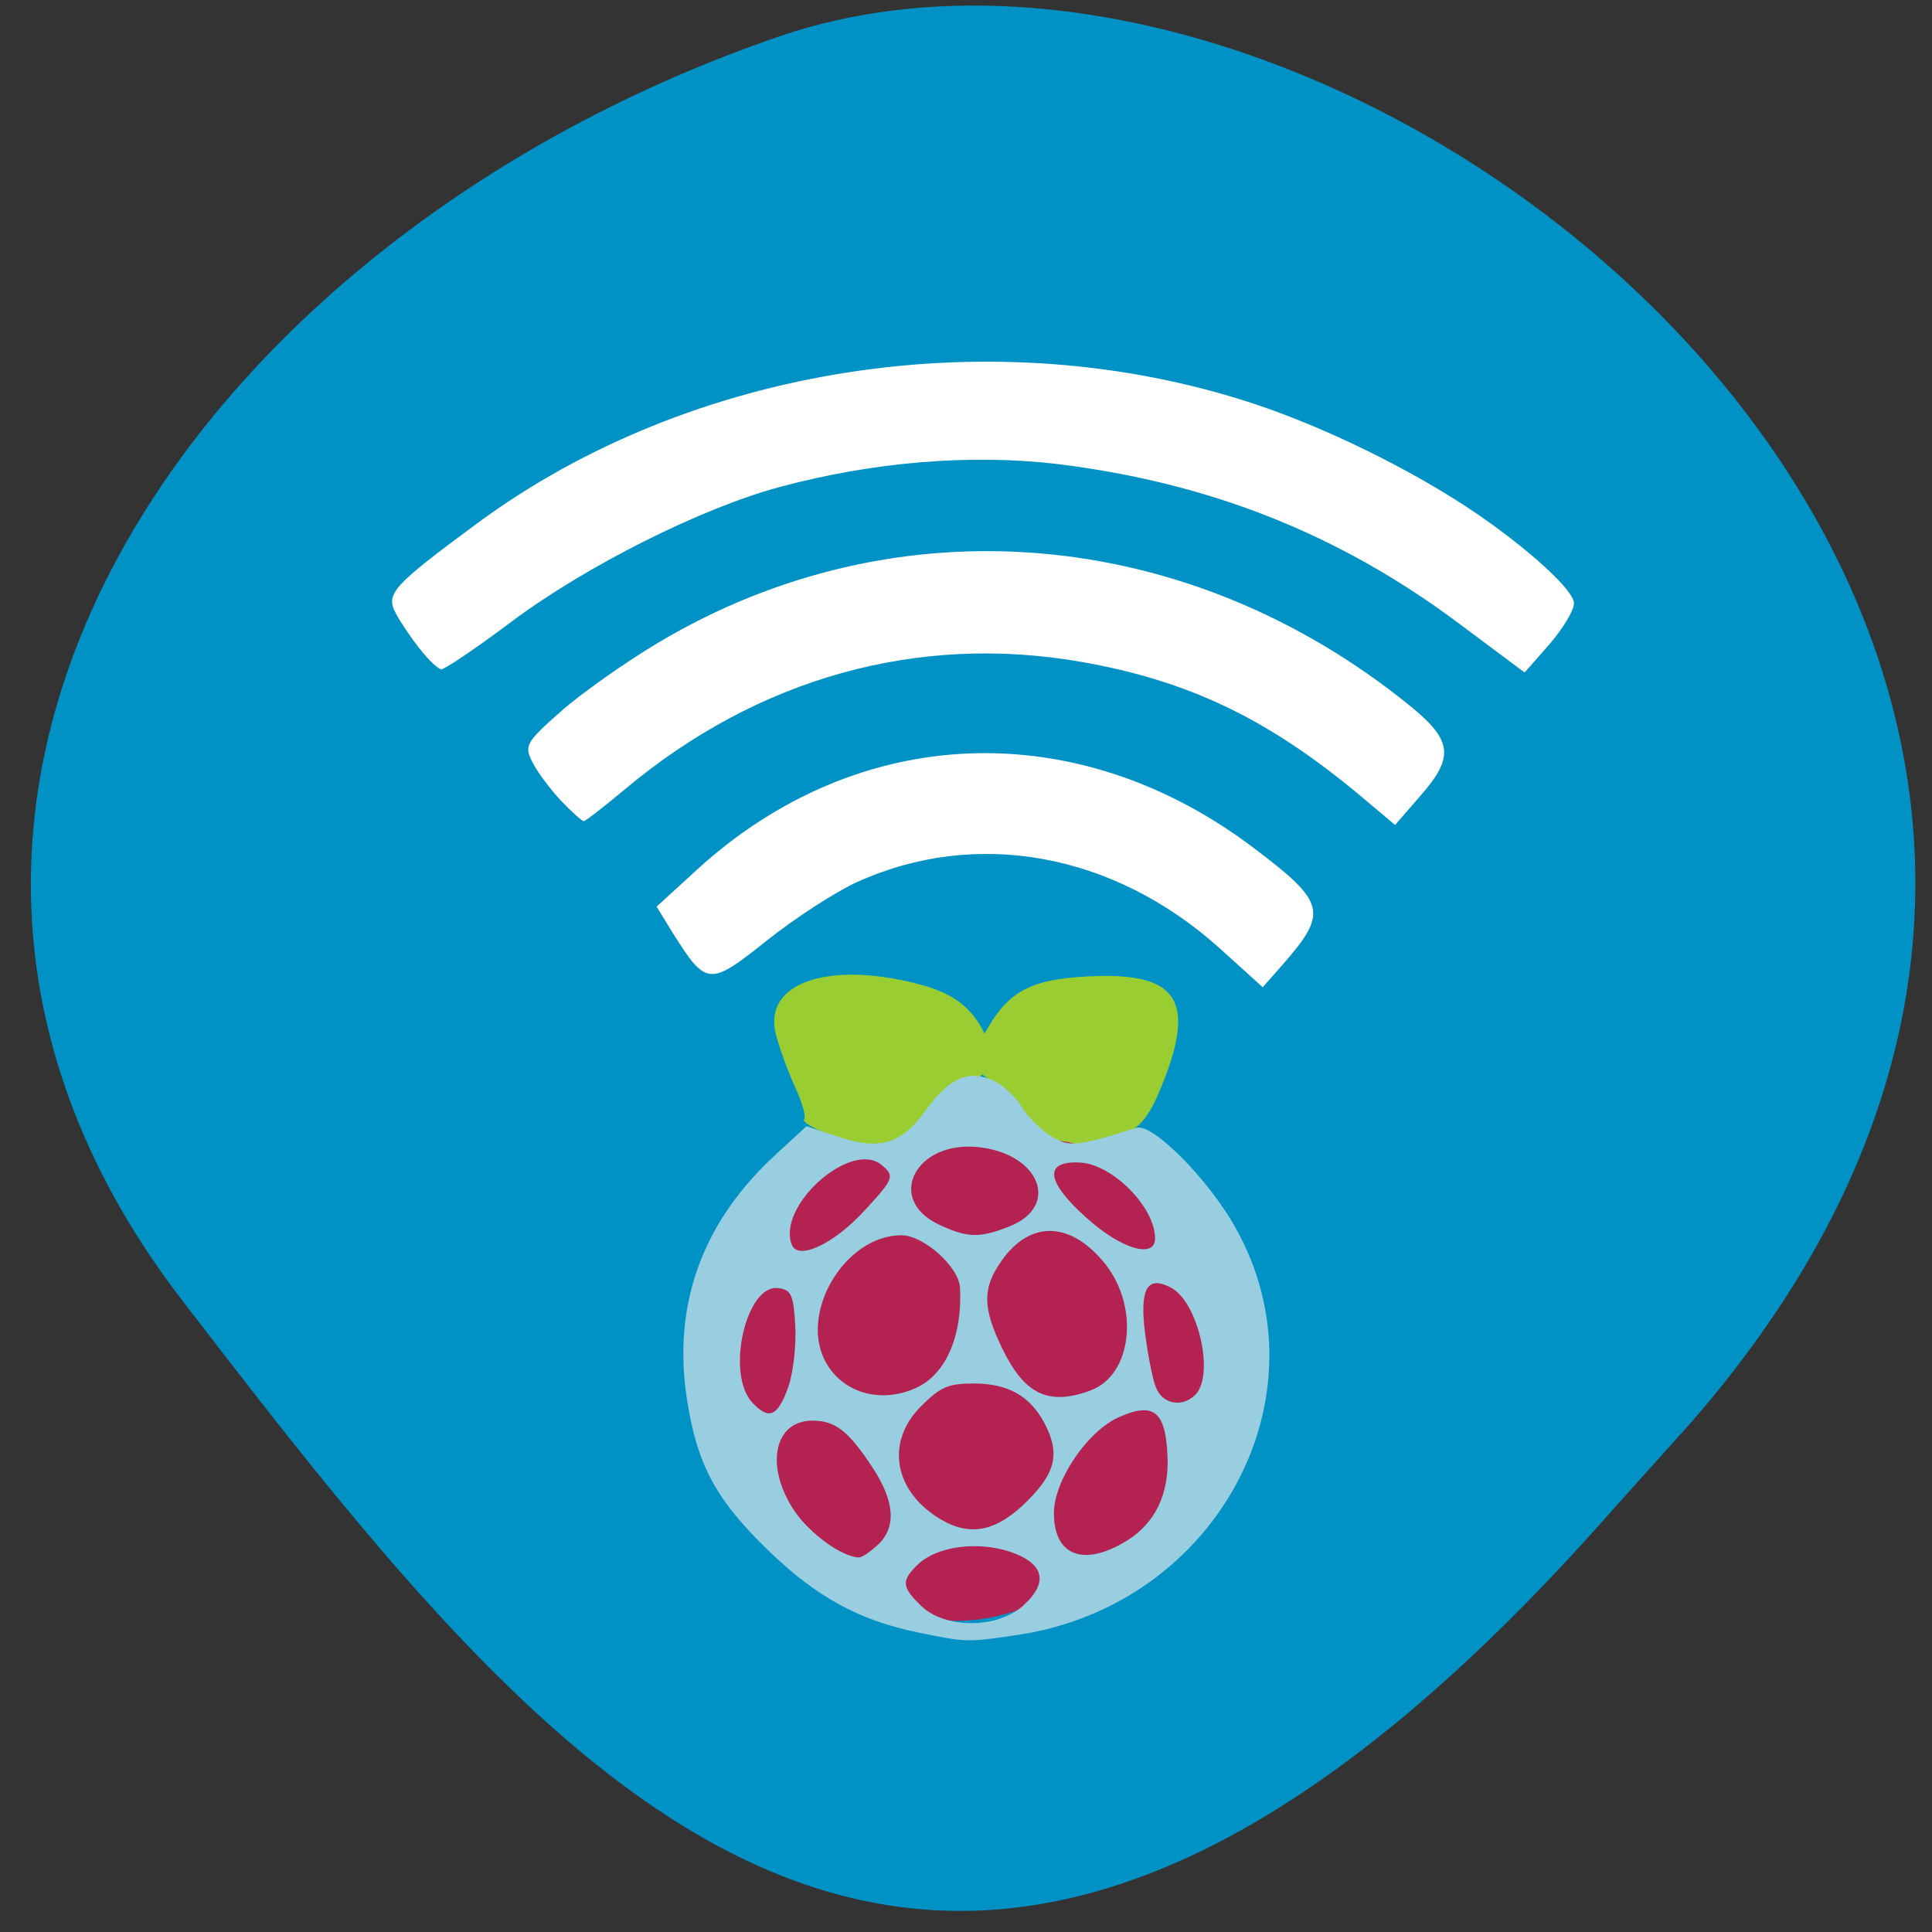 <svg xmlns="http://www.w3.org/2000/svg" viewBox="0 0 22 22"><rect x="0" y="0" width="22" height="22" fill="#333333" stroke="none"/><path d="m 19.238 16.219 c 7.695 -8.789 -3.691 -18.09 -10.363 -15.805 c -6.672 2.285 -11.152 8.742 -6.797 14.398 c 4.355 5.66 8.637 11.12 16.332 2.328" fill="#0192c5"/><g fill="#fff"><path d="m 6.391 9.121 c -0.117 -0.125 -0.266 -0.32 -0.324 -0.434 c -0.102 -0.195 -0.082 -0.23 0.32 -0.586 c 0.234 -0.207 0.734 -0.559 1.105 -0.781 c 2.711 -1.617 6.03 -1.34 8.566 0.719 c 0.484 0.395 0.504 0.582 0.113 1.027 l -0.285 0.328 l -0.414 -0.348 c -1.043 -0.867 -1.938 -1.293 -3.152 -1.508 c -1.867 -0.328 -3.688 0.18 -5.203 1.449 c -0.238 0.199 -0.449 0.363 -0.469 0.363 c -0.023 0 -0.137 -0.105 -0.258 -0.23"/><path d="m 4.781 7.391 c -0.098 -0.125 -0.223 -0.309 -0.273 -0.406 c -0.121 -0.223 -0.039 -0.313 0.922 -1.023 c 2.438 -1.801 5.898 -2.336 8.84 -1.367 c 0.734 0.242 1.605 0.656 2.301 1.094 c 0.68 0.426 1.352 1.012 1.352 1.18 c 0 0.082 -0.125 0.289 -0.281 0.469 l -0.281 0.32 l -0.754 -0.563 c -1.367 -1.02 -2.844 -1.602 -4.582 -1.813 c -0.977 -0.113 -2.086 -0.023 -3.156 0.266 c -0.891 0.242 -2.191 0.895 -3.039 1.527 c -0.406 0.305 -0.766 0.547 -0.805 0.547 c -0.035 -0.004 -0.145 -0.105 -0.242 -0.23"/><path d="m 13.883 10.793 c -1.207 -1.082 -2.766 -1.363 -4.121 -0.75 c -0.242 0.109 -0.707 0.41 -1.031 0.668 c -0.656 0.523 -0.688 0.52 -1.074 -0.094 l -0.18 -0.293 l 0.461 -0.422 c 1.836 -1.676 4.328 -1.77 6.344 -0.242 c 0.816 0.617 0.844 0.73 0.324 1.324 l -0.227 0.258"/></g><g fill="#9acd31"><path d="m 11.918 13.04 c -0.113 -0.059 -0.258 -0.211 -0.316 -0.34 c -0.059 -0.129 -0.215 -0.313 -0.344 -0.41 l -0.23 -0.176 l 0.168 -0.316 c 0.27 -0.504 0.516 -0.645 1.199 -0.68 c 1.016 -0.051 1.23 0.266 0.836 1.242 c -0.148 0.367 -0.246 0.484 -0.523 0.621 c -0.398 0.199 -0.508 0.207 -0.789 0.059"/><path d="m 9.492 12.938 c -0.215 -0.078 -0.363 -0.164 -0.336 -0.191 c 0.027 -0.023 -0.02 -0.191 -0.102 -0.367 c -0.082 -0.18 -0.18 -0.449 -0.219 -0.602 c -0.148 -0.574 0.566 -0.836 1.586 -0.582 c 0.438 0.109 0.656 0.273 0.813 0.621 c 0.117 0.262 0.113 0.273 -0.391 0.77 c -0.566 0.559 -0.699 0.594 -1.352 0.352"/></g><path d="m 10.793 18.453 c -1.66 -0.34 -2.684 -1.867 -2.691 -3.297 c 0.004 -1.242 0.395 -1.867 1.75 -2.066 c 0.52 -0.078 1.938 -0.215 2.422 -0.055 c 0.941 0.309 1.355 0.594 1.617 1.582 c 0.492 2.047 -1.645 3.934 -3.098 3.836" fill="#b32251"/><path d="m 10.457 18.59 c -0.668 -0.137 -1.156 -0.402 -1.695 -0.922 c -0.609 -0.586 -0.824 -0.984 -0.941 -1.742 c -0.164 -1.082 0.18 -2.02 1.027 -2.793 l 0.336 -0.309 l 0.352 0.117 c 0.465 0.16 0.723 0.09 0.984 -0.27 c 0.281 -0.387 0.484 -0.488 0.762 -0.379 c 0.121 0.047 0.273 0.184 0.344 0.301 c 0.07 0.117 0.223 0.27 0.336 0.34 c 0.211 0.133 0.293 0.125 0.98 -0.09 c 0.18 -0.059 0.824 0.59 1.129 1.141 c 1.066 1.898 -0.199 4.277 -2.457 4.629 c -0.594 0.09 -0.609 0.09 -1.156 -0.023 m 1.191 -0.305 c 0.297 -0.266 0.242 -0.484 -0.152 -0.617 c -0.375 -0.121 -0.828 -0.059 -1.043 0.145 c -0.195 0.188 -0.188 0.258 0.039 0.477 c 0.273 0.258 0.859 0.258 1.156 -0.004 m -1.652 -0.695 c 0.215 -0.203 0.191 -0.5 -0.066 -0.887 c -0.273 -0.414 -0.422 -0.527 -0.68 -0.527 c -0.441 0 -0.543 0.527 -0.203 1.031 c 0.18 0.262 0.543 0.523 0.734 0.527 c 0.035 0 0.129 -0.066 0.215 -0.145 m 2.836 -0.047 c 0.324 -0.199 0.484 -0.539 0.461 -0.973 c -0.023 -0.504 -0.16 -0.609 -0.559 -0.43 c -0.359 0.164 -0.734 0.723 -0.734 1.09 c 0 0.488 0.34 0.617 0.832 0.313 m -1.121 -0.465 c 0.316 -0.32 0.359 -0.539 0.176 -0.883 c -0.168 -0.305 -0.414 -0.441 -0.801 -0.441 c -0.289 0 -0.379 0.039 -0.602 0.262 c -0.406 0.41 -0.305 0.969 0.227 1.285 c 0.344 0.203 0.645 0.137 1 -0.223 m -2.734 -1.289 c 0.055 -0.16 0.09 -0.469 0.078 -0.691 c -0.02 -0.355 -0.047 -0.41 -0.191 -0.43 c -0.371 -0.051 -0.605 0.98 -0.297 1.305 c 0.191 0.203 0.289 0.156 0.41 -0.184 m 4.629 0.098 c 0.23 -0.219 0.039 -1.066 -0.277 -1.227 c -0.266 -0.137 -0.352 0.012 -0.293 0.504 c 0.031 0.25 0.086 0.535 0.125 0.633 c 0.074 0.191 0.293 0.234 0.445 0.09 m -3.152 -0.094 c 0.32 -0.16 0.504 -0.586 0.477 -1.129 c -0.012 -0.238 -0.414 -0.598 -0.668 -0.598 c -0.648 0 -1.18 0.902 -0.852 1.461 c 0.203 0.348 0.645 0.461 1.043 0.266 m 1.965 0.039 c 0.469 -0.172 0.559 -0.945 0.164 -1.441 c -0.391 -0.484 -0.848 -0.5 -1.176 -0.039 c -0.223 0.316 -0.223 0.535 0.008 1.01 c 0.254 0.52 0.523 0.645 1 0.473 m -2.578 -2.043 c 0.344 -0.371 0.355 -0.402 0.195 -0.531 c -0.352 -0.277 -1.191 0.477 -1.016 0.914 c 0.07 0.18 0.477 -0.008 0.82 -0.383 m 3.316 0.309 c 0 -0.355 -0.488 -0.848 -0.859 -0.863 c -0.414 -0.02 -0.383 0.219 0.082 0.633 c 0.395 0.355 0.777 0.465 0.777 0.23 m -1.656 -0.137 c 0.578 -0.23 0.344 -0.828 -0.359 -0.902 c -0.711 -0.074 -1.055 0.59 -0.453 0.879 c 0.328 0.156 0.469 0.16 0.813 0.023" fill="#99cee0"/></svg>